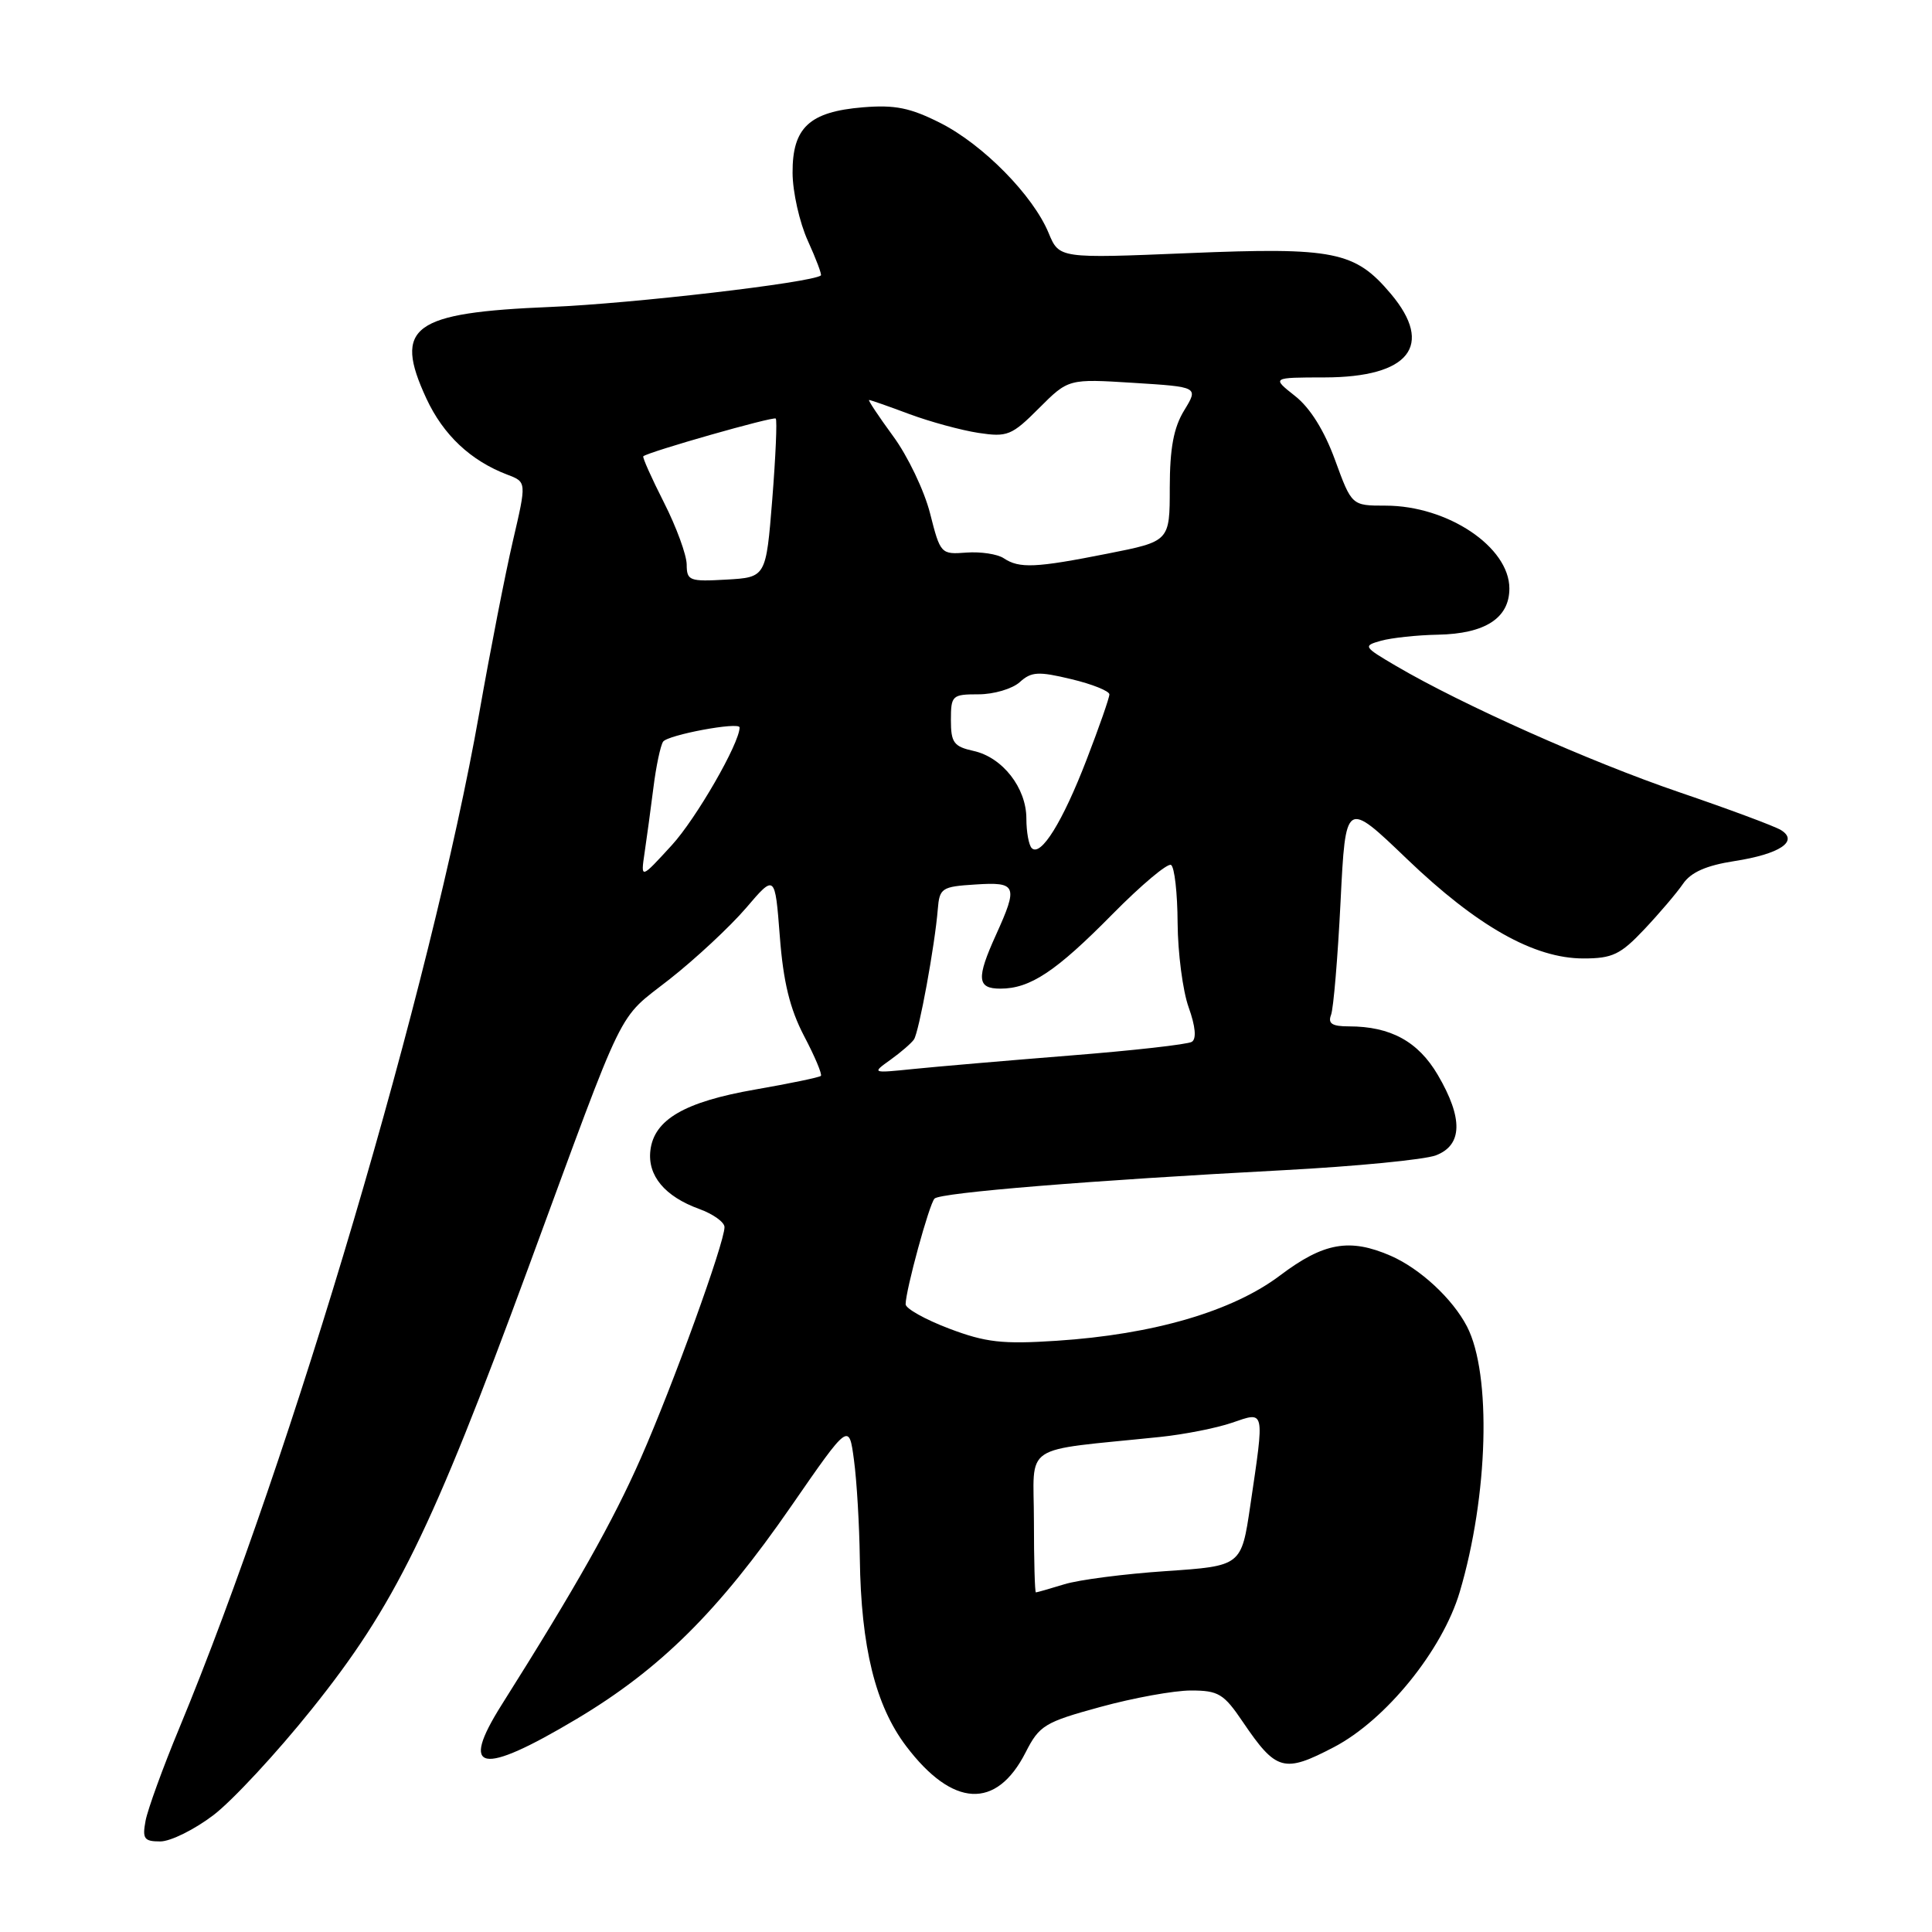 <?xml version="1.0" encoding="UTF-8" standalone="no"?>
<!DOCTYPE svg PUBLIC "-//W3C//DTD SVG 1.1//EN" "http://www.w3.org/Graphics/SVG/1.1/DTD/svg11.dtd" >
<svg xmlns="http://www.w3.org/2000/svg" xmlns:xlink="http://www.w3.org/1999/xlink" version="1.1" viewBox="0 0 256 256">
 <g >
 <path fill="currentColor"
d=" M 28.30 240.50 C 30.82 238.57 36.68 232.26 41.32 226.46 C 52.33 212.72 57.15 202.89 70.00 168.00 C 83.18 132.19 81.65 135.31 88.70 129.77 C 92.16 127.05 96.73 122.79 98.85 120.32 C 102.69 115.82 102.69 115.82 103.33 124.08 C 103.79 130.11 104.66 133.66 106.54 137.27 C 107.97 139.98 108.97 142.37 108.77 142.56 C 108.57 142.76 104.65 143.57 100.06 144.37 C 90.71 146.00 86.66 148.35 86.18 152.44 C 85.78 155.77 88.09 158.54 92.64 160.19 C 94.49 160.86 96.00 161.94 96.00 162.60 C 96.00 164.68 89.19 183.49 84.92 193.19 C 81.22 201.60 76.34 210.25 66.47 225.90 C 60.85 234.82 63.69 235.35 76.39 227.78 C 87.48 221.17 95.20 213.52 104.85 199.56 C 112.50 188.50 112.50 188.50 113.16 193.50 C 113.53 196.25 113.87 202.10 113.93 206.50 C 114.09 218.25 116.00 225.99 120.06 231.36 C 126.23 239.51 132.01 239.82 135.89 232.22 C 137.72 228.62 138.41 228.20 145.80 226.18 C 150.17 224.98 155.57 224.00 157.80 224.00 C 161.45 224.00 162.16 224.43 164.68 228.16 C 169.11 234.69 170.12 234.97 176.76 231.50 C 183.64 227.90 191.13 218.66 193.42 210.95 C 197.21 198.19 197.65 182.10 194.39 175.78 C 192.48 172.09 188.17 168.10 184.28 166.40 C 178.83 164.03 175.40 164.64 169.62 169.00 C 163.31 173.76 152.85 176.82 140.00 177.66 C 132.81 178.13 130.61 177.88 125.75 176.04 C 122.59 174.84 120.00 173.39 120.00 172.82 C 120.00 170.99 123.13 159.52 123.83 158.82 C 124.60 158.03 144.59 156.40 170.01 155.06 C 179.65 154.55 188.76 153.66 190.26 153.09 C 193.80 151.74 193.89 148.19 190.52 142.44 C 187.92 138.00 184.25 136.00 178.74 136.00 C 176.51 136.00 175.93 135.63 176.37 134.48 C 176.69 133.65 177.26 126.90 177.63 119.49 C 178.30 106.02 178.30 106.02 186.41 113.80 C 195.72 122.73 203.28 127.00 209.81 127.00 C 213.65 127.00 214.72 126.49 217.87 123.15 C 219.87 121.03 222.18 118.32 223.00 117.12 C 224.05 115.58 226.08 114.68 229.81 114.10 C 235.83 113.17 238.38 111.47 235.99 109.99 C 235.17 109.48 229.10 107.22 222.50 104.97 C 210.66 100.93 193.76 93.39 185.00 88.25 C 180.64 85.69 180.58 85.58 183.00 84.90 C 184.38 84.52 187.76 84.15 190.53 84.10 C 196.79 83.98 200.00 81.90 200.00 77.98 C 200.00 72.48 191.82 67.00 183.59 67.00 C 179.11 67.00 179.11 67.00 176.90 60.95 C 175.48 57.06 173.60 54.04 171.60 52.47 C 168.50 50.02 168.50 50.02 175.53 50.01 C 186.74 49.99 190.06 45.79 184.30 38.94 C 179.55 33.30 176.80 32.74 157.50 33.54 C 140.35 34.25 140.35 34.25 138.95 30.88 C 136.90 25.91 130.28 19.17 124.61 16.30 C 120.61 14.28 118.60 13.87 114.33 14.22 C 107.24 14.81 104.99 16.91 105.02 22.90 C 105.03 25.43 105.94 29.48 107.04 31.90 C 108.14 34.32 108.92 36.39 108.77 36.50 C 107.50 37.46 83.76 40.23 73.00 40.67 C 54.59 41.43 52.09 43.27 56.49 52.79 C 58.74 57.64 62.36 61.05 67.26 62.91 C 69.78 63.87 69.78 63.87 67.96 71.68 C 66.96 75.98 64.95 86.25 63.50 94.50 C 57.12 130.65 38.75 192.82 23.75 229.00 C 21.58 234.22 19.58 239.74 19.29 241.25 C 18.84 243.65 19.09 244.00 21.24 244.00 C 22.60 244.00 25.78 242.42 28.30 240.50 Z  M 137.00 201.57 C 137.00 191.02 135.01 192.35 153.75 190.40 C 156.91 190.07 161.19 189.23 163.25 188.52 C 167.66 187.01 167.57 186.62 165.67 199.50 C 164.49 207.50 164.49 207.50 154.49 208.18 C 149.00 208.55 142.93 209.33 141.01 209.93 C 139.09 210.52 137.40 211.00 137.26 211.00 C 137.12 211.00 137.00 206.76 137.00 201.57 Z  M 118.00 140.42 C 119.38 139.43 120.77 138.22 121.10 137.74 C 121.77 136.77 123.88 125.23 124.26 120.50 C 124.49 117.67 124.77 117.48 129.25 117.20 C 134.73 116.84 134.93 117.35 131.98 123.86 C 129.35 129.65 129.46 131.00 132.55 131.00 C 136.51 131.00 139.92 128.73 147.42 121.12 C 151.23 117.26 154.72 114.33 155.17 114.61 C 155.63 114.89 156.02 118.35 156.04 122.31 C 156.07 126.26 156.72 131.29 157.50 133.47 C 158.41 136.01 158.56 137.66 157.92 138.05 C 157.37 138.39 150.08 139.21 141.71 139.87 C 133.35 140.54 124.03 141.34 121.00 141.65 C 115.50 142.21 115.50 142.21 118.00 140.42 Z  M 85.41 113.00 C 85.70 111.08 86.22 107.20 86.58 104.38 C 86.93 101.56 87.51 98.82 87.86 98.28 C 88.45 97.38 98.00 95.60 98.00 96.39 C 98.00 98.48 92.24 108.48 89.01 112.00 C 84.89 116.50 84.89 116.50 85.41 113.00 Z  M 136.71 112.38 C 136.32 111.99 136.00 110.23 136.00 108.47 C 136.00 104.39 132.83 100.34 128.99 99.50 C 126.38 98.92 126.00 98.40 126.00 95.42 C 126.00 92.15 126.16 92.00 129.67 92.00 C 131.69 92.00 134.14 91.27 135.12 90.39 C 136.66 88.99 137.58 88.94 141.95 89.99 C 144.73 90.65 147.00 91.57 147.00 92.01 C 147.00 92.46 145.64 96.36 143.98 100.66 C 140.81 108.90 137.91 113.57 136.71 112.38 Z  M 90.99 74.80 C 90.98 73.54 89.63 69.84 87.98 66.59 C 86.33 63.34 85.10 60.58 85.24 60.46 C 85.94 59.86 102.48 55.15 102.79 55.46 C 102.99 55.66 102.78 60.48 102.33 66.16 C 101.50 76.50 101.50 76.50 96.25 76.80 C 91.35 77.08 91.00 76.95 90.99 74.80 Z  M 133.00 73.97 C 132.18 73.42 129.95 73.08 128.06 73.22 C 124.68 73.48 124.60 73.40 123.24 68.03 C 122.48 65.03 120.28 60.42 118.34 57.79 C 116.41 55.15 114.98 53.00 115.16 53.00 C 115.35 53.00 117.75 53.84 120.50 54.87 C 123.25 55.89 127.36 57.01 129.64 57.36 C 133.48 57.94 134.06 57.71 137.67 54.09 C 141.57 50.19 141.57 50.19 150.19 50.73 C 158.81 51.27 158.81 51.27 156.91 54.38 C 155.51 56.67 155.01 59.39 155.00 64.61 C 155.00 71.73 155.00 71.73 146.75 73.36 C 137.23 75.25 135.07 75.35 133.00 73.97 Z "/>
</g>
</svg>